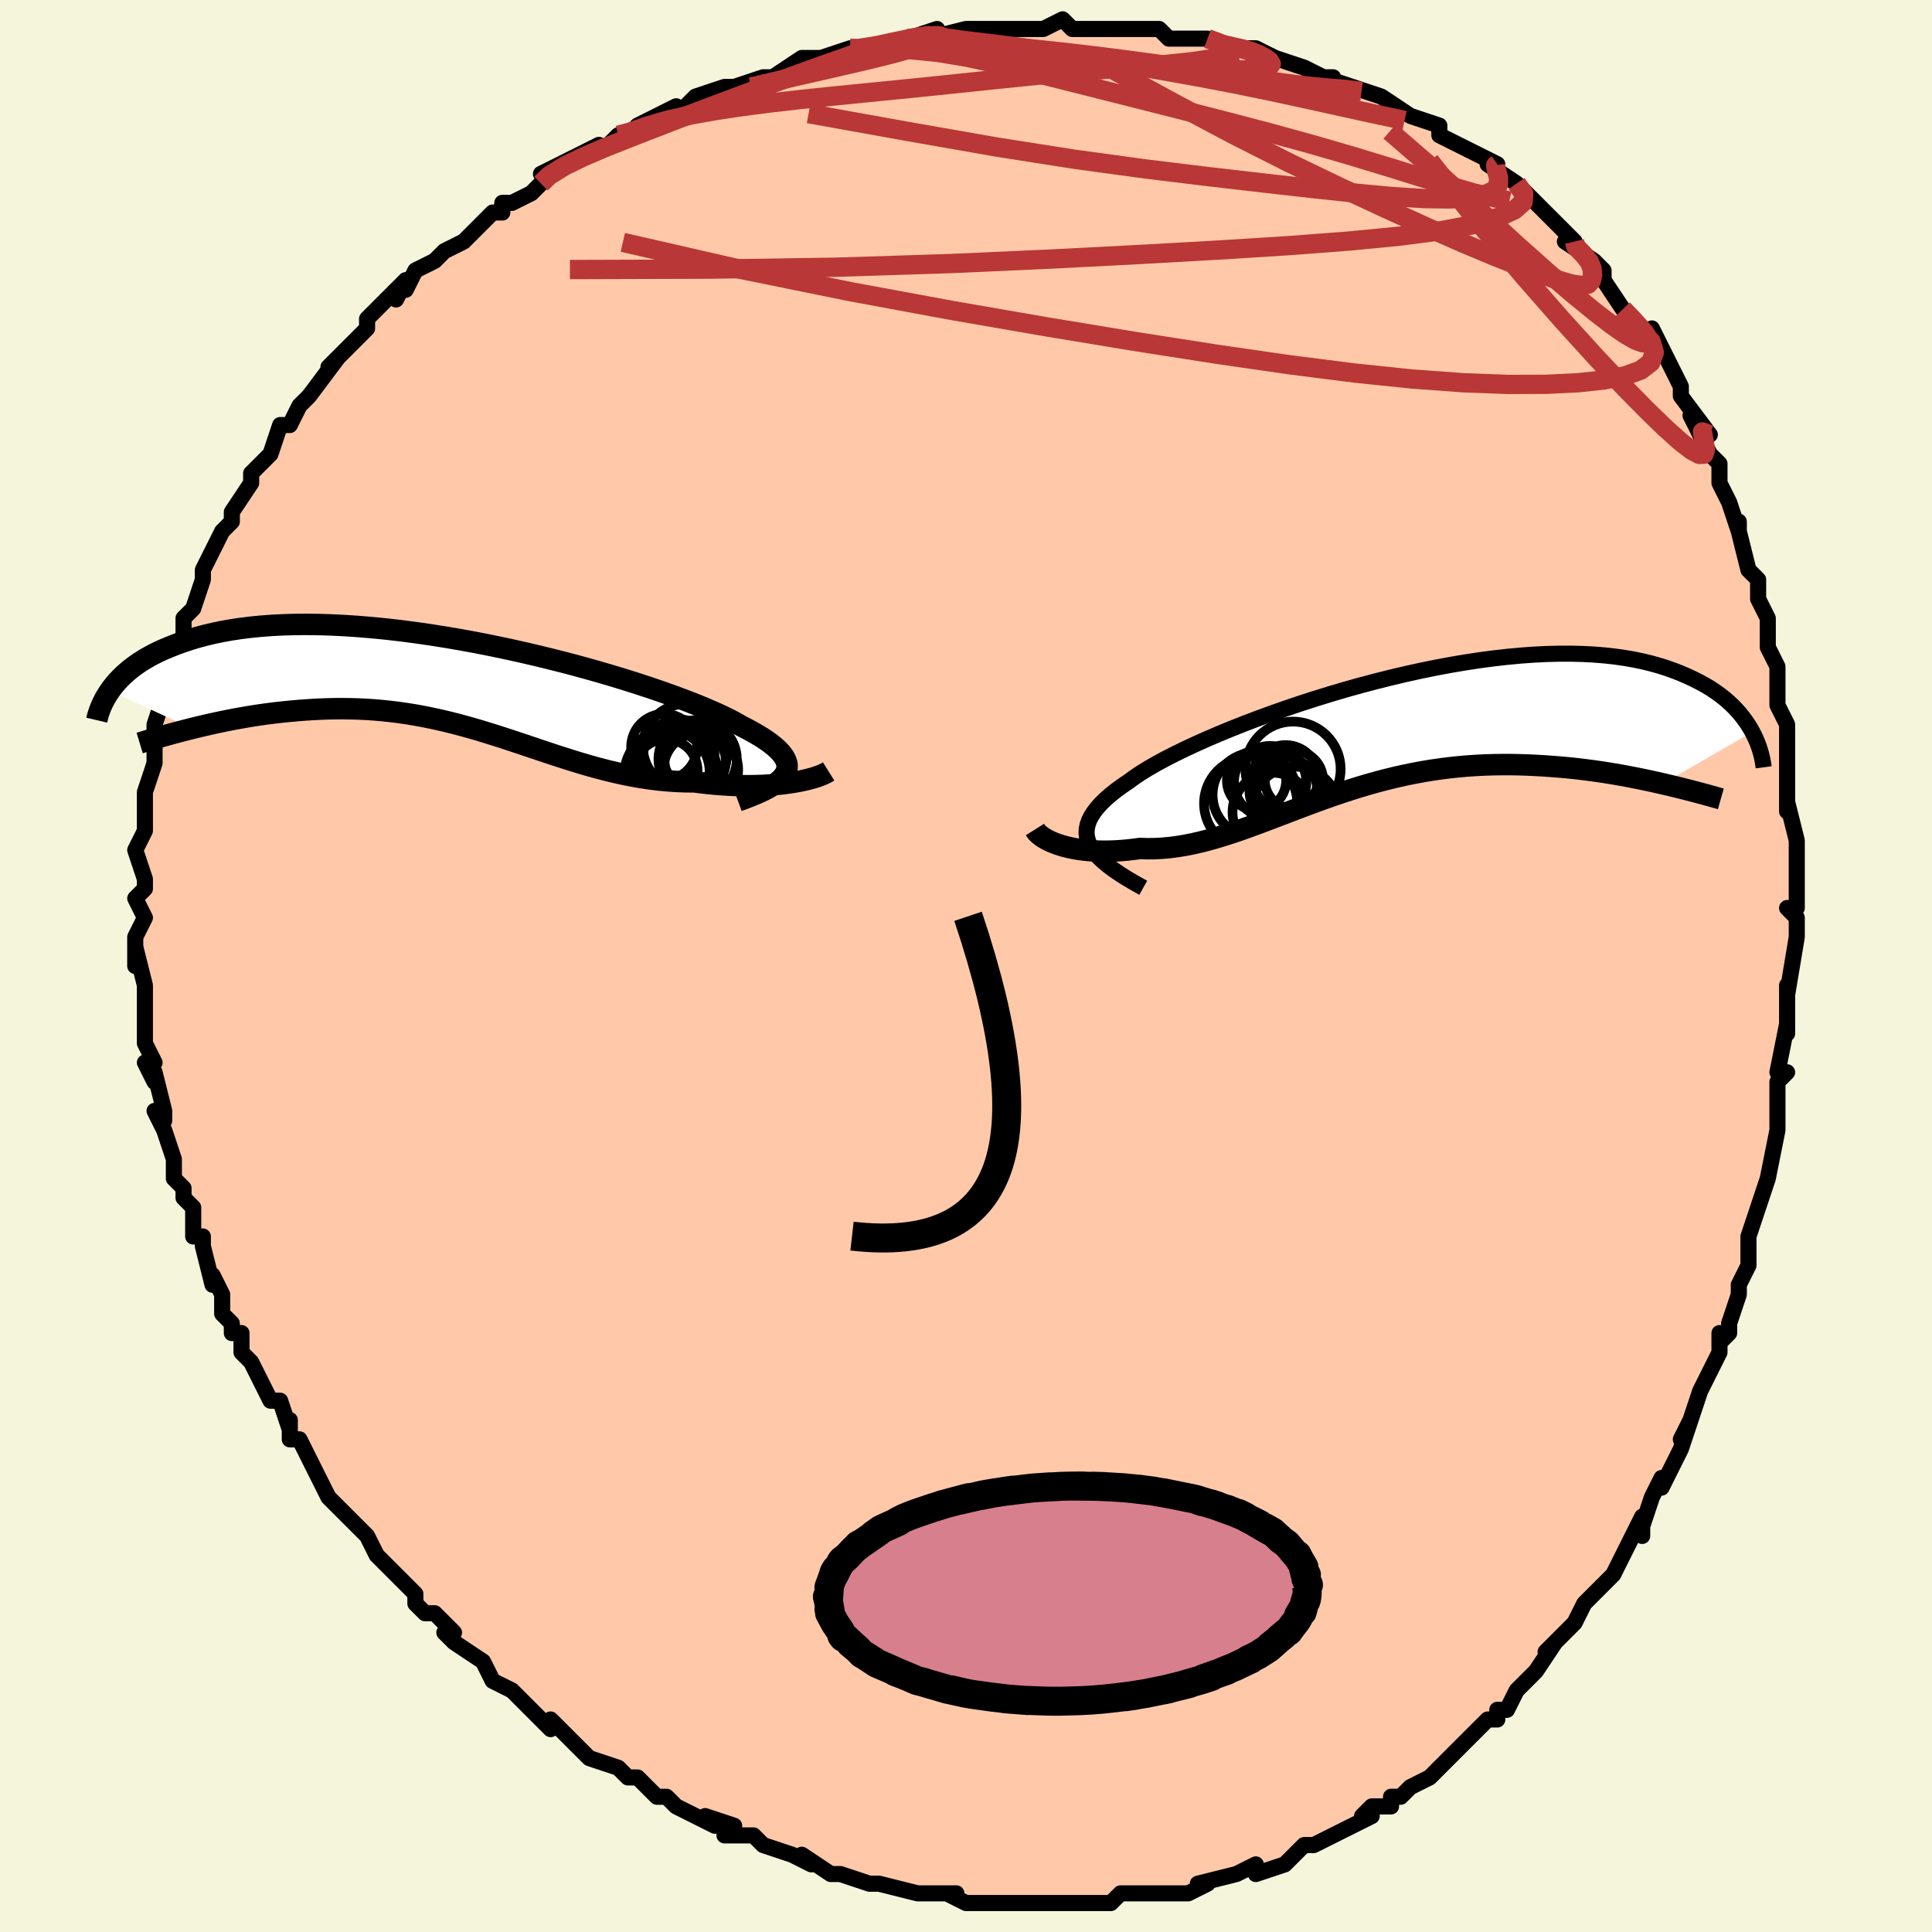 <svg viewBox="-100 -100 200 200" xmlns="http://www.w3.org/2000/svg" width="400" height="400" id="face-svg"><defs><clipPath id="leftEyeClipPath"><polyline points="34.062,9.417,34.196,9.124,34.265,8.826,34.269,8.522,34.209,8.214,34.085,7.9,33.898,7.581,33.649,7.256,33.339,6.925,32.969,6.59,32.54,6.249,32.053,5.902,31.51,5.551,30.912,5.196,30.26,4.836,29.556,4.473,28.967,4.133,28.291,3.776,27.53,3.405,26.687,3.019,25.765,2.621,24.767,2.212,23.696,1.795,22.558,1.371,21.355,0.941,20.093,0.509,18.777,0.077,17.41,-0.355,15.999,-0.783,14.548,-1.206,13.063,-1.621,11.548,-2.027,10.009,-2.421,8.45,-2.802,6.877,-3.169,5.296,-3.519,3.709,-3.851,2.123,-4.164,0.541,-4.456,-1.031,-4.725,-2.59,-4.972,-4.133,-5.195,-5.654,-5.394,-7.151,-5.567,-8.62,-5.714,-10.059,-5.835,-11.464,-5.93,-12.833,-5.999,-14.164,-6.041,-15.456,-6.057,-16.705,-6.048,-17.912,-6.013,-19.075,-5.954,-20.193,-5.871,-21.265,-5.765,-22.292,-5.638,-23.274,-5.49,-24.211,-5.323,-25.104,-5.138,-25.953,-4.936,-26.76,-4.72,-27.527,-4.491,-28.254,-4.251,-28.945,-4.001,-29.602,-3.744,-30.226,-3.482,-30.818,-3.213,-31.377,-2.934,-31.904,-2.647,-32.399,-2.353,-32.864,-2.052,-33.299,-1.746,-33.705,-1.435,-34.084,-1.12,-34.435,-0.803,-34.762,-0.483,-35.064,-0.161,-35.342,0.161,-35.598,0.482,-35.832,0.803,-27.35,4.721,-26.744,4.572,-26.125,4.425,-25.496,4.281,-24.855,4.139,-24.203,4.001,-23.541,3.867,-22.869,3.738,-22.187,3.613,-21.496,3.495,-20.796,3.382,-20.088,3.277,-19.372,3.179,-18.648,3.09,-17.917,3.009,-17.176,2.935,-16.424,2.868,-15.66,2.808,-14.886,2.757,-14.102,2.717,-13.31,2.687,-12.51,2.67,-11.702,2.666,-10.888,2.677,-10.068,2.702,-9.243,2.742,-8.414,2.798,-7.581,2.871,-6.744,2.96,-5.904,3.065,-5.061,3.187,-4.216,3.326,-3.37,3.481,-2.522,3.652,-1.672,3.838,-0.821,4.038,0.03,4.253,0.883,4.481,1.736,4.721,2.59,4.972,3.446,5.234,4.302,5.503,5.159,5.78,6.018,6.063,6.878,6.35,7.74,6.639,8.603,6.93,9.469,7.219,10.337,7.505,11.208,7.787,12.082,8.063,12.959,8.33,13.839,8.587,14.723,8.831,15.61,9.062,16.501,9.277,17.396,9.474,18.295,9.652,19.198,9.809,20.104,9.944,21.013,10.055,21.925,10.142,22.839,10.203,23.754,10.237,24.67,10.245,25.409,10.34,26.142,10.422,26.869,10.491,27.589,10.547,28.3,10.59,29.003,10.62,29.695,10.637,30.376,10.641,31.044,10.632,31.698,10.611,32.337,10.577,32.958,10.531,33.56,10.474,34.141,10.405,34.7,10.326"></polyline></clipPath><clipPath id="rightEyeClipPath"><polyline points="-30.929,11.908,-31.109,11.486,-31.221,11.063,-31.266,10.638,-31.244,10.212,-31.156,9.782,-31.004,9.35,-30.787,8.914,-30.507,8.475,-30.166,8.032,-29.764,7.586,-29.303,7.135,-28.784,6.681,-28.209,6.224,-27.579,5.763,-26.896,5.3,-26.323,4.877,-25.662,4.434,-24.916,3.973,-24.088,3.495,-23.181,3.002,-22.197,2.497,-21.141,1.98,-20.017,1.455,-18.829,0.923,-17.582,0.388,-16.28,-0.149,-14.928,-0.684,-13.532,-1.216,-12.096,-1.742,-10.625,-2.259,-9.124,-2.765,-7.6,-3.258,-6.056,-3.735,-4.497,-4.195,-2.93,-4.634,-1.357,-5.052,0.215,-5.447,1.783,-5.816,3.341,-6.159,4.887,-6.474,6.416,-6.76,7.924,-7.016,9.408,-7.242,10.865,-7.435,12.291,-7.597,13.684,-7.727,15.042,-7.824,16.361,-7.889,17.641,-7.922,18.88,-7.923,20.075,-7.894,21.227,-7.834,22.335,-7.745,23.397,-7.628,24.414,-7.484,25.385,-7.315,26.312,-7.122,27.194,-6.907,28.033,-6.671,28.83,-6.418,29.586,-6.148,30.303,-5.864,30.984,-5.568,31.629,-5.263,32.242,-4.952,32.823,-4.632,33.371,-4.3,33.886,-3.958,34.369,-3.607,34.821,-3.247,35.243,-2.881,35.636,-2.509,36.001,-2.132,36.338,-1.751,36.65,-1.367,36.937,-0.981,37.2,-0.595,37.44,-0.209,37.658,0.176,28.371,5.543,27.693,5.389,27.001,5.237,26.296,5.088,25.579,4.943,24.849,4.801,24.107,4.664,23.354,4.533,22.589,4.408,21.814,4.289,21.028,4.178,20.233,4.075,19.429,3.98,18.616,3.895,17.795,3.82,16.963,3.754,16.117,3.694,15.26,3.644,14.39,3.604,13.511,3.575,12.621,3.56,11.724,3.559,10.818,3.572,9.907,3.602,8.989,3.649,8.067,3.713,7.142,3.796,6.213,3.896,5.282,4.016,4.35,4.153,3.418,4.31,2.486,4.485,1.555,4.678,0.625,4.888,-0.302,5.116,-1.227,5.359,-2.148,5.618,-3.065,5.891,-3.979,6.177,-4.887,6.474,-5.791,6.782,-6.689,7.099,-7.582,7.422,-8.47,7.751,-9.351,8.083,-10.227,8.417,-11.097,8.75,-11.96,9.08,-12.818,9.406,-13.67,9.724,-14.515,10.034,-15.355,10.332,-16.189,10.616,-17.017,10.884,-17.84,11.134,-18.657,11.365,-19.468,11.573,-20.274,11.757,-21.074,11.915,-21.869,12.046,-22.657,12.148,-23.44,12.219,-24.216,12.26,-24.986,12.268,-25.749,12.244,-26.385,12.33,-27.011,12.401,-27.628,12.456,-28.233,12.495,-28.827,12.518,-29.409,12.526,-29.977,12.517,-30.532,12.494,-31.071,12.454,-31.595,12.4,-32.101,12.331,-32.589,12.247,-33.057,12.15,-33.505,12.04,-33.93,11.918"></polyline></clipPath><filter id="fuzzy"><feTurbulence id="turbulence" baseFrequency="0.05" numOctaves="3" type="noise" result="noise"></feTurbulence><feDisplacementMap in="SourceGraphic" in2="noise" scale="2"></feDisplacementMap></filter><linearGradient id="rainbowGradient" x1="0%" y1="0%" x2="100%" y2="0%"><stop offset="0%" style="stop-color: rgb(165, 42, 42);  stop-opacity: 1"></stop><stop offset="50%" style="stop-color: rgb(220, 20, 60);  stop-opacity: 1"></stop><stop offset="100%" style="stop-color: rgb(64, 224, 208);  stop-opacity: 1"></stop></linearGradient></defs><title>That&#39;s an ugly face</title><desc>CREATED BY XUAN TANG, MORE INFO AT TXSTC55.GITHUB.IO</desc><rect x="-100" y="-100" width="100%" height="100%" opacity="1" fill="rgb(245, 245, 220)"></rect><polyline id="faceContour" points="85,3,85,2,85,3,85,7,85,6,84,11,85,11,84,12,84,13,84,14,84,17,84,17,83,22,83,22,83,22,82,25,81,28,81,29,81,31,80,33,80,34,79,37,79,38,78,39,78,38,78,40,77,42,76,44,75,47,74,49,75,47,74,50,72,54,72,53,71,55,70,58,70,59,70,57,68,61,67,63,66,64,66,64,65,65,64,66,63,68,63,68,60,71,61,70,59,73,59,73,59,73,57,75,56,77,55,77,55,78,54,78,53,79,51,81,50,82,50,82,48,84,46,85,45,86,44,86,44,87,42,87,41,88,42,88,40,89,36,91,35,91,36,91,35,91,34,92,33,93,30,94,30,93,28,94,28,94,28,94,24,95,25,95,23,96,22,96,20,96,19,96,17,96,16,96,15,97,14,97,13,97,12,97,11,97,8,97,8,97,6,97,5,97,5,97,2,97,2,97,0,97,-2,96,-1,96,-5,96,-5,96,-5,96,-9,95,-10,95,-10,95,-13,94,-14,94,-13,94,-14,94,-17,92,-16,93,-18,92,-21,91,-22,90,-23,90,-25,90,-24,89,-27,88,-26,89,-28,88,-30,87,-31,86,-32,86,-33,85,-34,84,-35,84,-36,83,-39,82,-39,82,-41,80,-41,80,-43,78,-43,79,-44,78,-46,76,-46,76,-47,75,-49,74,-49,74,-50,72,-53,70,-54,69,-53,69,-55,67,-56,67,-57,66,-57,65,-58,64,-60,62,-61,61,-61,61,-62,59,-62,59,-65,56,-64,57,-66,55,-66,55,-68,51,-68,51,-69,49,-70,49,-70,47,-70,48,-71,45,-72,45,-74,41,-75,40,-75,38,-76,38,-76,37,-77,36,-77,34,-78,32,-78,33,-79,29,-79,28,-80,28,-80,25,-81,24,-81,23,-82,22,-82,21,-82,20,-83,17,-84,15,-83,16,-83,15,-84,11,-84,12,-85,10,-84,10,-85,8,-85,5,-85,4,-85,5,-85,2,-86,-2,-86,0,-86,-3,-86,-3,-85,-5,-86,-7,-85,-8,-85,-9,-86,-12,-86,-12,-85,-14,-85,-14,-85,-17,-85,-18,-85,-18,-84,-21,-84,-22,-84,-24,-84,-23,-84,-25,-83,-28,-83,-29,-82,-30,-82,-32,-81,-33,-81,-33,-81,-34,-81,-36,-80,-37,-79,-40,-79,-41,-79,-41,-78,-43,-77,-45,-76,-46,-76,-47,-76,-47,-74,-50,-74,-51,-73,-52,-72,-53,-71,-56,-70,-56,-69,-58,-69,-58,-68,-59,-68,-59,-65,-63,-66,-62,-65,-63,-63,-65,-62,-66,-62,-67,-61,-68,-58,-71,-59,-69,-59,-70,-58,-70,-57,-72,-55,-73,-54,-74,-52,-75,-51,-76,-49,-78,-48,-78,-48,-79,-47,-79,-45,-80,-44,-81,-43,-82,-44,-82,-38,-85,-40,-84,-37,-85,-36,-86,-35,-86,-34,-87,-32,-88,-30,-89,-30,-88,-28,-90,-26,-90,-28,-90,-25,-91,-24,-91,-21,-92,-20,-92,-20,-92,-17,-94,-17,-94,-15,-94,-12,-95,-12,-95,-11,-95,-10,-95,-6,-96,-6,-96,-3,-97,-3,-96,-4,-96,0,-97,1,-97,1,-97,5,-97,5,-97,8,-97,8,-97,10,-98,11,-97,11,-97,14,-97,18,-97,17,-97,19,-97,20,-97,21,-96,25,-96,25,-96,25,-96,27,-95,29,-95,28,-95,30,-95,32,-94,32,-94,35,-93,37,-92,38,-92,37,-92,40,-91,43,-90,43,-90,43,-90,46,-88,46,-88,49,-87,49,-86,49,-86,51,-85,51,-85,55,-83,55,-83,54,-83,57,-81,58,-80,60,-78,59,-79,61,-77,63,-75,63,-75,62,-75,65,-73,66,-72,66,-72,66,-71,68,-68,69,-67,71,-65,70,-65,71,-66,73,-62,73,-62,74,-60,74,-59,74,-59,77,-55,75,-57,77,-53,78,-52,78,-50,78,-50,79,-48,80,-45,80,-46,80,-45,81,-41,82,-40,82,-38,83,-36,83,-35,83,-36,83,-33,84,-31,84,-28,84,-28,84,-27,85,-25,85,-24,85,-23,85,-18,85,-16,85,-17,86,-13,86,-11,86,-10,86,-7,86,-6,85,-6,86,-5,86,-3,85,3,85,2" fill="#ffc9a9" stroke="black" stroke-width="1.667" stroke-linejoin="round" filter="url(#fuzzy)"></polyline><g transform="translate(43.746 -24.409)"><polyline id="rightCountour" points="-30.929,11.908,-31.109,11.486,-31.221,11.063,-31.266,10.638,-31.244,10.212,-31.156,9.782,-31.004,9.35,-30.787,8.914,-30.507,8.475,-30.166,8.032,-29.764,7.586,-29.303,7.135,-28.784,6.681,-28.209,6.224,-27.579,5.763,-26.896,5.3,-26.323,4.877,-25.662,4.434,-24.916,3.973,-24.088,3.495,-23.181,3.002,-22.197,2.497,-21.141,1.98,-20.017,1.455,-18.829,0.923,-17.582,0.388,-16.28,-0.149,-14.928,-0.684,-13.532,-1.216,-12.096,-1.742,-10.625,-2.259,-9.124,-2.765,-7.6,-3.258,-6.056,-3.735,-4.497,-4.195,-2.93,-4.634,-1.357,-5.052,0.215,-5.447,1.783,-5.816,3.341,-6.159,4.887,-6.474,6.416,-6.76,7.924,-7.016,9.408,-7.242,10.865,-7.435,12.291,-7.597,13.684,-7.727,15.042,-7.824,16.361,-7.889,17.641,-7.922,18.88,-7.923,20.075,-7.894,21.227,-7.834,22.335,-7.745,23.397,-7.628,24.414,-7.484,25.385,-7.315,26.312,-7.122,27.194,-6.907,28.033,-6.671,28.83,-6.418,29.586,-6.148,30.303,-5.864,30.984,-5.568,31.629,-5.263,32.242,-4.952,32.823,-4.632,33.371,-4.3,33.886,-3.958,34.369,-3.607,34.821,-3.247,35.243,-2.881,35.636,-2.509,36.001,-2.132,36.338,-1.751,36.65,-1.367,36.937,-0.981,37.2,-0.595,37.44,-0.209,37.658,0.176,28.371,5.543,27.693,5.389,27.001,5.237,26.296,5.088,25.579,4.943,24.849,4.801,24.107,4.664,23.354,4.533,22.589,4.408,21.814,4.289,21.028,4.178,20.233,4.075,19.429,3.98,18.616,3.895,17.795,3.82,16.963,3.754,16.117,3.694,15.26,3.644,14.39,3.604,13.511,3.575,12.621,3.56,11.724,3.559,10.818,3.572,9.907,3.602,8.989,3.649,8.067,3.713,7.142,3.796,6.213,3.896,5.282,4.016,4.35,4.153,3.418,4.31,2.486,4.485,1.555,4.678,0.625,4.888,-0.302,5.116,-1.227,5.359,-2.148,5.618,-3.065,5.891,-3.979,6.177,-4.887,6.474,-5.791,6.782,-6.689,7.099,-7.582,7.422,-8.47,7.751,-9.351,8.083,-10.227,8.417,-11.097,8.75,-11.96,9.08,-12.818,9.406,-13.67,9.724,-14.515,10.034,-15.355,10.332,-16.189,10.616,-17.017,10.884,-17.84,11.134,-18.657,11.365,-19.468,11.573,-20.274,11.757,-21.074,11.915,-21.869,12.046,-22.657,12.148,-23.44,12.219,-24.216,12.26,-24.986,12.268,-25.749,12.244,-26.385,12.33,-27.011,12.401,-27.628,12.456,-28.233,12.495,-28.827,12.518,-29.409,12.526,-29.977,12.517,-30.532,12.494,-31.071,12.454,-31.595,12.4,-32.101,12.331,-32.589,12.247,-33.057,12.15,-33.505,12.04,-33.93,11.918" fill="white" stroke="white" stroke-width="0" stroke-linejoin="round" filter="url(#fuzzy)"></polyline></g><g transform="translate(-52.79 -29.306)"><polyline id="leftCountour" points="34.062,9.417,34.196,9.124,34.265,8.826,34.269,8.522,34.209,8.214,34.085,7.9,33.898,7.581,33.649,7.256,33.339,6.925,32.969,6.59,32.54,6.249,32.053,5.902,31.51,5.551,30.912,5.196,30.26,4.836,29.556,4.473,28.967,4.133,28.291,3.776,27.53,3.405,26.687,3.019,25.765,2.621,24.767,2.212,23.696,1.795,22.558,1.371,21.355,0.941,20.093,0.509,18.777,0.077,17.41,-0.355,15.999,-0.783,14.548,-1.206,13.063,-1.621,11.548,-2.027,10.009,-2.421,8.45,-2.802,6.877,-3.169,5.296,-3.519,3.709,-3.851,2.123,-4.164,0.541,-4.456,-1.031,-4.725,-2.59,-4.972,-4.133,-5.195,-5.654,-5.394,-7.151,-5.567,-8.62,-5.714,-10.059,-5.835,-11.464,-5.93,-12.833,-5.999,-14.164,-6.041,-15.456,-6.057,-16.705,-6.048,-17.912,-6.013,-19.075,-5.954,-20.193,-5.871,-21.265,-5.765,-22.292,-5.638,-23.274,-5.49,-24.211,-5.323,-25.104,-5.138,-25.953,-4.936,-26.76,-4.72,-27.527,-4.491,-28.254,-4.251,-28.945,-4.001,-29.602,-3.744,-30.226,-3.482,-30.818,-3.213,-31.377,-2.934,-31.904,-2.647,-32.399,-2.353,-32.864,-2.052,-33.299,-1.746,-33.705,-1.435,-34.084,-1.12,-34.435,-0.803,-34.762,-0.483,-35.064,-0.161,-35.342,0.161,-35.598,0.482,-35.832,0.803,-27.35,4.721,-26.744,4.572,-26.125,4.425,-25.496,4.281,-24.855,4.139,-24.203,4.001,-23.541,3.867,-22.869,3.738,-22.187,3.613,-21.496,3.495,-20.796,3.382,-20.088,3.277,-19.372,3.179,-18.648,3.09,-17.917,3.009,-17.176,2.935,-16.424,2.868,-15.66,2.808,-14.886,2.757,-14.102,2.717,-13.31,2.687,-12.51,2.67,-11.702,2.666,-10.888,2.677,-10.068,2.702,-9.243,2.742,-8.414,2.798,-7.581,2.871,-6.744,2.96,-5.904,3.065,-5.061,3.187,-4.216,3.326,-3.37,3.481,-2.522,3.652,-1.672,3.838,-0.821,4.038,0.03,4.253,0.883,4.481,1.736,4.721,2.59,4.972,3.446,5.234,4.302,5.503,5.159,5.78,6.018,6.063,6.878,6.35,7.74,6.639,8.603,6.93,9.469,7.219,10.337,7.505,11.208,7.787,12.082,8.063,12.959,8.33,13.839,8.587,14.723,8.831,15.61,9.062,16.501,9.277,17.396,9.474,18.295,9.652,19.198,9.809,20.104,9.944,21.013,10.055,21.925,10.142,22.839,10.203,23.754,10.237,24.67,10.245,25.409,10.34,26.142,10.422,26.869,10.491,27.589,10.547,28.3,10.59,29.003,10.62,29.695,10.637,30.376,10.641,31.044,10.632,31.698,10.611,32.337,10.577,32.958,10.531,33.56,10.474,34.141,10.405,34.7,10.326" fill="white" stroke="white" stroke-width="0" stroke-linejoin="round" filter="url(#fuzzy)"></polyline></g><g transform="translate(43.746 -24.409)"><polyline id="rightUpper" points="-25.397,16.312,-26.251,15.836,-27.039,15.372,-27.762,14.919,-28.418,14.474,-29.007,14.037,-29.528,13.605,-29.981,13.177,-30.366,12.753,-30.682,12.33,-30.929,11.908,-31.109,11.486,-31.221,11.063,-31.266,10.638,-31.244,10.212,-31.156,9.782,-31.004,9.35,-30.787,8.914,-30.507,8.475,-30.166,8.032,-29.764,7.586,-29.303,7.135,-28.784,6.681,-28.209,6.224,-27.579,5.763,-26.896,5.3,-26.323,4.877,-25.662,4.434,-24.916,3.973,-24.088,3.495,-23.181,3.002,-22.197,2.497,-21.141,1.98,-20.017,1.455,-18.829,0.923,-17.582,0.388,-16.28,-0.149,-14.928,-0.684,-13.532,-1.216,-12.096,-1.742,-10.625,-2.259,-9.124,-2.765,-7.6,-3.258,-6.056,-3.735,-4.497,-4.195,-2.93,-4.634,-1.357,-5.052,0.215,-5.447,1.783,-5.816,3.341,-6.159,4.887,-6.474,6.416,-6.76,7.924,-7.016,9.408,-7.242,10.865,-7.435,12.291,-7.597,13.684,-7.727,15.042,-7.824,16.361,-7.889,17.641,-7.922,18.88,-7.923,20.075,-7.894,21.227,-7.834,22.335,-7.745,23.397,-7.628,24.414,-7.484,25.385,-7.315,26.312,-7.122,27.194,-6.907,28.033,-6.671,28.83,-6.418,29.586,-6.148,30.303,-5.864,30.984,-5.568,31.629,-5.263,32.242,-4.952,32.823,-4.632,33.371,-4.3,33.886,-3.958,34.369,-3.607,34.821,-3.247,35.243,-2.881,35.636,-2.509,36.001,-2.132,36.338,-1.751,36.65,-1.367,36.937,-0.981,37.2,-0.595,37.44,-0.209,37.658,0.176,37.854,0.56,38.031,0.941,38.189,1.319,38.328,1.693,38.45,2.063,38.555,2.429,38.645,2.789,38.719,3.144,38.779,3.494,38.825,3.838" fill="none" stroke="black" stroke-width="1.667" stroke-linejoin="round" filter="url(#fuzzy)"></polyline><polyline id="rightLower" points="-36.608,10.279,-36.497,10.455,-36.345,10.634,-36.155,10.812,-35.93,10.988,-35.671,11.16,-35.379,11.328,-35.058,11.489,-34.708,11.641,-34.332,11.785,-33.93,11.918,-33.505,12.04,-33.057,12.15,-32.589,12.247,-32.101,12.331,-31.595,12.4,-31.071,12.454,-30.532,12.494,-29.977,12.517,-29.409,12.526,-28.827,12.518,-28.233,12.495,-27.628,12.456,-27.011,12.401,-26.385,12.33,-25.749,12.244,-24.986,12.268,-24.216,12.26,-23.44,12.219,-22.657,12.148,-21.869,12.046,-21.074,11.915,-20.274,11.757,-19.468,11.573,-18.657,11.365,-17.84,11.134,-17.017,10.884,-16.189,10.616,-15.355,10.332,-14.515,10.034,-13.67,9.724,-12.818,9.406,-11.96,9.08,-11.097,8.75,-10.227,8.417,-9.351,8.083,-8.47,7.751,-7.582,7.422,-6.689,7.099,-5.791,6.782,-4.887,6.474,-3.979,6.177,-3.065,5.891,-2.148,5.618,-1.227,5.359,-0.302,5.116,0.625,4.888,1.555,4.678,2.486,4.485,3.418,4.31,4.35,4.153,5.282,4.016,6.213,3.896,7.142,3.796,8.067,3.713,8.989,3.649,9.907,3.602,10.818,3.572,11.724,3.559,12.621,3.56,13.511,3.575,14.39,3.604,15.26,3.644,16.117,3.694,16.963,3.754,17.795,3.82,18.616,3.895,19.429,3.98,20.233,4.075,21.028,4.178,21.814,4.289,22.589,4.408,23.354,4.533,24.107,4.664,24.849,4.801,25.579,4.943,26.296,5.088,27.001,5.237,27.693,5.389,28.371,5.543,29.036,5.699,29.687,5.856,30.324,6.013,30.947,6.171,31.556,6.329,32.151,6.486,32.733,6.643,33.3,6.799,33.854,6.953,34.394,7.107" fill="none" stroke="black" stroke-width="2.222" stroke-linejoin="round" filter="url(#fuzzy)"></polyline><!--[--><circle r="3.016" cx="-9.803" cy="5.146" stroke="black" fill="none" stroke-width="1" filter="url(#fuzzy)" clip-path="url(#rightEyeClipPath)"></circle><circle r="3.404" cx="-10.665" cy="4.941" stroke="black" fill="none" stroke-width="1" filter="url(#fuzzy)" clip-path="url(#rightEyeClipPath)"></circle><circle r="4.522" cx="-9.682" cy="8.294" stroke="black" fill="none" stroke-width="1" filter="url(#fuzzy)" clip-path="url(#rightEyeClipPath)"></circle><circle r="4.924" cx="-9.89" cy="4.034" stroke="black" fill="none" stroke-width="1" filter="url(#fuzzy)" clip-path="url(#rightEyeClipPath)"></circle><circle r="4.826" cx="-14.277" cy="7.591" stroke="black" fill="none" stroke-width="1" filter="url(#fuzzy)" clip-path="url(#rightEyeClipPath)"></circle><circle r="3.742" cx="-12.26" cy="5.367" stroke="black" fill="none" stroke-width="1" filter="url(#fuzzy)" clip-path="url(#rightEyeClipPath)"></circle><circle r="4.388" cx="-13.833" cy="6.7" stroke="black" fill="none" stroke-width="1" filter="url(#fuzzy)" clip-path="url(#rightEyeClipPath)"></circle><circle r="3.513" cx="-10.895" cy="6.258" stroke="black" fill="none" stroke-width="1" filter="url(#fuzzy)" clip-path="url(#rightEyeClipPath)"></circle><circle r="3.067" cx="-13.67" cy="5.21" stroke="black" fill="none" stroke-width="1" filter="url(#fuzzy)" clip-path="url(#rightEyeClipPath)"></circle><circle r="4.098" cx="-12.06" cy="8.49" stroke="black" fill="none" stroke-width="1" filter="url(#fuzzy)" clip-path="url(#rightEyeClipPath)"></circle><!--]--></g><g transform="translate(-52.79 -29.306)"><polyline id="leftUpper" points="29.183,12.215,29.952,11.935,30.661,11.657,31.309,11.381,31.895,11.106,32.417,10.83,32.876,10.553,33.27,10.274,33.599,9.992,33.863,9.706,34.062,9.417,34.196,9.124,34.265,8.826,34.269,8.522,34.209,8.214,34.085,7.9,33.898,7.581,33.649,7.256,33.339,6.925,32.969,6.59,32.54,6.249,32.053,5.902,31.51,5.551,30.912,5.196,30.26,4.836,29.556,4.473,28.967,4.133,28.291,3.776,27.53,3.405,26.687,3.019,25.765,2.621,24.767,2.212,23.696,1.795,22.558,1.371,21.355,0.941,20.093,0.509,18.777,0.077,17.41,-0.355,15.999,-0.783,14.548,-1.206,13.063,-1.621,11.548,-2.027,10.009,-2.421,8.45,-2.802,6.877,-3.169,5.296,-3.519,3.709,-3.851,2.123,-4.164,0.541,-4.456,-1.031,-4.725,-2.59,-4.972,-4.133,-5.195,-5.654,-5.394,-7.151,-5.567,-8.62,-5.714,-10.059,-5.835,-11.464,-5.93,-12.833,-5.999,-14.164,-6.041,-15.456,-6.057,-16.705,-6.048,-17.912,-6.013,-19.075,-5.954,-20.193,-5.871,-21.265,-5.765,-22.292,-5.638,-23.274,-5.49,-24.211,-5.323,-25.104,-5.138,-25.953,-4.936,-26.76,-4.72,-27.527,-4.491,-28.254,-4.251,-28.945,-4.001,-29.602,-3.744,-30.226,-3.482,-30.818,-3.213,-31.377,-2.934,-31.904,-2.647,-32.399,-2.353,-32.864,-2.052,-33.299,-1.746,-33.705,-1.435,-34.084,-1.12,-34.435,-0.803,-34.762,-0.483,-35.064,-0.161,-35.342,0.161,-35.598,0.482,-35.832,0.803,-36.046,1.123,-36.24,1.44,-36.416,1.755,-36.574,2.067,-36.715,2.376,-36.84,2.68,-36.949,2.981,-37.045,3.277,-37.126,3.569,-37.194,3.856" fill="none" stroke="black" stroke-width="2.222" stroke-linejoin="round" filter="url(#fuzzy)"></polyline><polyline id="leftLower" points="38.568,9.16,38.36,9.29,38.104,9.421,37.805,9.55,37.464,9.678,37.085,9.802,36.67,9.921,36.222,10.034,35.743,10.14,35.235,10.237,34.7,10.326,34.141,10.405,33.56,10.474,32.958,10.531,32.337,10.577,31.698,10.611,31.044,10.632,30.376,10.641,29.695,10.637,29.003,10.62,28.3,10.59,27.589,10.547,26.869,10.491,26.142,10.422,25.409,10.34,24.67,10.245,23.754,10.237,22.839,10.203,21.925,10.142,21.013,10.055,20.104,9.944,19.198,9.809,18.295,9.652,17.396,9.474,16.501,9.277,15.61,9.062,14.723,8.831,13.839,8.587,12.959,8.33,12.082,8.063,11.208,7.787,10.337,7.505,9.469,7.219,8.603,6.93,7.74,6.639,6.878,6.35,6.018,6.063,5.159,5.78,4.302,5.503,3.446,5.234,2.59,4.972,1.736,4.721,0.883,4.481,0.03,4.253,-0.821,4.038,-1.672,3.838,-2.522,3.652,-3.37,3.481,-4.216,3.326,-5.061,3.187,-5.904,3.065,-6.744,2.96,-7.581,2.871,-8.414,2.798,-9.243,2.742,-10.068,2.702,-10.888,2.677,-11.702,2.666,-12.51,2.67,-13.31,2.687,-14.102,2.717,-14.886,2.757,-15.66,2.808,-16.424,2.868,-17.176,2.935,-17.917,3.009,-18.648,3.09,-19.372,3.179,-20.088,3.277,-20.796,3.382,-21.496,3.495,-22.187,3.613,-22.869,3.738,-23.541,3.867,-24.203,4.001,-24.855,4.139,-25.496,4.281,-26.125,4.425,-26.744,4.572,-27.35,4.721,-27.945,4.871,-28.528,5.021,-29.099,5.173,-29.657,5.324,-30.203,5.476,-30.737,5.627,-31.259,5.777,-31.768,5.926,-32.265,6.074,-32.751,6.221" fill="none" stroke="black" stroke-width="2.222" stroke-linejoin="round" filter="url(#fuzzy)"></polyline><!--[--><circle r="4.434" cx="23.779" cy="6.604" stroke="black" fill="none" stroke-width="1" filter="url(#fuzzy)" clip-path="url(#leftEyeClipPath)"></circle><circle r="3.263" cx="21.739" cy="9.09" stroke="black" fill="none" stroke-width="1" filter="url(#fuzzy)" clip-path="url(#leftEyeClipPath)"></circle><circle r="4.057" cx="25.008" cy="7.896" stroke="black" fill="none" stroke-width="1" filter="url(#fuzzy)" clip-path="url(#leftEyeClipPath)"></circle><circle r="3.416" cx="21.542" cy="6.623" stroke="black" fill="none" stroke-width="1" filter="url(#fuzzy)" clip-path="url(#leftEyeClipPath)"></circle><circle r="3.87" cx="25.338" cy="8.993" stroke="black" fill="none" stroke-width="1" filter="url(#fuzzy)" clip-path="url(#leftEyeClipPath)"></circle><circle r="4.849" cx="22.266" cy="9.528" stroke="black" fill="none" stroke-width="1" filter="url(#fuzzy)" clip-path="url(#leftEyeClipPath)"></circle><circle r="3.688" cx="23.068" cy="7.463" stroke="black" fill="none" stroke-width="1" filter="url(#fuzzy)" clip-path="url(#leftEyeClipPath)"></circle><circle r="3.171" cx="24.758" cy="8.114" stroke="black" fill="none" stroke-width="1" filter="url(#fuzzy)" clip-path="url(#leftEyeClipPath)"></circle><circle r="4.324" cx="21.931" cy="9.218" stroke="black" fill="none" stroke-width="1" filter="url(#fuzzy)" clip-path="url(#leftEyeClipPath)"></circle><circle r="3.279" cx="24.731" cy="7.639" stroke="black" fill="none" stroke-width="1" filter="url(#fuzzy)" clip-path="url(#leftEyeClipPath)"></circle><!--]--></g><g id="hairs"><!--[--><polyline points="-36,-86,-34.79,-86.319,-33.022,-86.944,-30.856,-87.569,-28.458,-88.101,-25.905,-88.555,-23.213,-88.959,-20.357,-89.331,-17.299,-89.682,-14.025,-90.025,-10.558,-90.371,-6.959,-90.728,-3.298,-91.101,0.37,-91.483,4.008,-91.863,7.589,-92.223,11.088,-92.548,14.477,-92.831,17.714,-93.082,20.741,-93.332,23.496,-93.628,25.965,-93.997,28.203,-94.418" fill="none" stroke="rgb(185, 55, 55)" stroke-width="2" stroke-linejoin="round" filter="url(#fuzzy)"></polyline><polyline points="63,-75,63.128,-74.473,63.941,-73.64,64.529,-72.894,64.808,-72.208,64.868,-71.544,64.742,-70.963,64.384,-70.573,63.725,-70.447,62.713,-70.599,61.315,-70.999,59.504,-71.619,57.258,-72.456,54.556,-73.53,51.382,-74.865,47.711,-76.48,43.506,-78.388,38.738,-80.606,33.423,-83.163,27.625,-86.094,21.391,-89.406,14.73,-93.042" fill="none" stroke="rgb(185, 55, 55)" stroke-width="2" stroke-linejoin="round" filter="url(#fuzzy)"></polyline><polyline points="57,-81,57.739,-79.949,57.662,-79.062,56.779,-78.277,55.122,-77.503,52.62,-76.771,49.216,-76.122,44.902,-75.555,39.671,-75.048,33.494,-74.578,26.325,-74.126,18.12,-73.665,8.828,-73.184,-1.637,-72.715,-13.382,-72.34,-26.496,-72.14,-41.002,-72.096" fill="none" stroke="rgb(185, 55, 55)" stroke-width="2" stroke-linejoin="round" filter="url(#fuzzy)"></polyline><polyline points="-11,-95,-9.351,-95.257,-7.461,-95.664,-5.919,-95.984,-4.786,-96.168,-3.972,-96.256,-3.364,-96.299,-2.917,-96.311,-2.668,-96.269,-2.699,-96.138,-3.101,-95.895,-3.957,-95.533,-5.349,-95.061,-7.361,-94.49,-10.079,-93.813,-13.556,-93.007,-17.734,-92.054,-22.255,-90.99" fill="none" stroke="rgb(185, 55, 55)" stroke-width="2" stroke-linejoin="round" filter="url(#fuzzy)"></polyline><polyline points="70,-65,70.911,-64.668,71.254,-63.513,70.876,-62.475,69.851,-61.683,68.256,-61.099,66.115,-60.675,63.409,-60.381,60.104,-60.218,56.161,-60.203,51.546,-60.373,46.231,-60.761,40.19,-61.387,33.402,-62.253,25.852,-63.346,17.539,-64.647,8.471,-66.143,-1.348,-67.844,-11.954,-69.803,-23.382,-72.129,-35.527,-74.909" fill="none" stroke="rgb(185, 55, 55)" stroke-width="2" stroke-linejoin="round" filter="url(#fuzzy)"></polyline><polyline points="-44,-81,-43.112,-81.847,-41.564,-82.804,-39.571,-83.778,-37.447,-84.686,-35.279,-85.551,-33.066,-86.415,-30.801,-87.292,-28.502,-88.175,-26.211,-89.043,-23.983,-89.877,-21.871,-90.664,-19.906,-91.396,-18.09,-92.071,-16.402,-92.69,-14.817,-93.257,-13.349,-93.771,-12.085,-94.218,-11.179,-94.566,-10.787,-94.786,-10.944,-94.887,-11.466,-94.931" fill="none" stroke="rgb(185, 55, 55)" stroke-width="2" stroke-linejoin="round" filter="url(#fuzzy)"></polyline><polyline points="25,-96,26.685,-95.378,27.813,-95.114,28.682,-94.921,29.497,-94.68,30.275,-94.371,30.948,-94.023,31.419,-93.679,31.599,-93.376,31.427,-93.132,30.867,-92.949,29.895,-92.826,28.475,-92.758,26.571,-92.745,24.162,-92.785,21.253,-92.883,17.86,-93.063,13.968,-93.358,9.487,-93.782,4.244,-94.283,-2.006,-94.75" fill="none" stroke="rgb(185, 55, 55)" stroke-width="2" stroke-linejoin="round" filter="url(#fuzzy)"></polyline><polyline points="-10,-95,-7.149,-95.631,-5.037,-95.87,-3.071,-95.853,-1.03,-95.692,1.243,-95.476,3.804,-95.234,6.622,-94.963,9.624,-94.648,12.728,-94.291,15.855,-93.9,18.938,-93.489,21.934,-93.066,24.837,-92.631,27.66,-92.191,30.405,-91.764,33.023,-91.383,35.412,-91.086,37.47,-90.887,39.225,-90.748,40.947,-90.527" fill="none" stroke="rgb(185, 55, 55)" stroke-width="2" stroke-linejoin="round" filter="url(#fuzzy)"></polyline><polyline points="-12,-95,-10.645,-94.975,-8.437,-94.958,-5.746,-94.856,-2.866,-94.568,0.118,-94.069,3.249,-93.39,6.612,-92.577,10.254,-91.666,14.164,-90.68,18.286,-89.639,22.554,-88.557,26.903,-87.444,31.273,-86.296,35.615,-85.106,39.901,-83.865,44.144,-82.571,48.376,-81.253,52.526,-80.031,56.247,-79.186" fill="none" stroke="rgb(185, 55, 55)" stroke-width="2" stroke-linejoin="round" filter="url(#fuzzy)"></polyline><polyline points="77,-55,76.234,-55.287,76.407,-54.328,76.547,-53.448,76.392,-52.98,75.918,-52.957,75.118,-53.382,73.961,-54.276,72.418,-55.66,70.476,-57.54,68.108,-59.951,65.247,-62.985,61.801,-66.776,57.709,-71.441,53.029,-77.007,48.007,-83.321" fill="none" stroke="rgb(185, 55, 55)" stroke-width="2" stroke-linejoin="round" filter="url(#fuzzy)"></polyline><polyline points="55,-83,54.833,-82.885,54.91,-82.373,55.126,-81.63,55.118,-80.895,54.669,-80.29,53.7,-79.839,52.184,-79.541,50.108,-79.405,47.459,-79.441,44.226,-79.645,40.391,-80,35.924,-80.477,30.796,-81.056,24.993,-81.728,18.502,-82.521,11.269,-83.508,3.161,-84.781,-5.99,-86.384,-16.299,-88.237" fill="none" stroke="rgb(185, 55, 55)" stroke-width="2" stroke-linejoin="round" filter="url(#fuzzy)"></polyline><polyline points="68,-68,69.026,-66.937,69.749,-66.139,70.194,-65.627,70.489,-65.197,70.613,-64.806,70.485,-64.542,70.052,-64.511,69.307,-64.781,68.254,-65.384,66.877,-66.343,65.127,-67.689,62.948,-69.467,60.299,-71.729,57.164,-74.521,53.516,-77.867,49.215,-81.789,43.87,-86.405" fill="none" stroke="rgb(185, 55, 55)" stroke-width="2" stroke-linejoin="round" filter="url(#fuzzy)"></polyline><polyline points="-6,-96,-3.917,-96.315,-2.304,-96.102,-0.259,-95.818,2.379,-95.505,5.487,-95.11,8.926,-94.608,12.587,-94.019,16.371,-93.379,20.197,-92.717,24.008,-92.035,27.764,-91.32,31.433,-90.57,34.999,-89.8,38.485,-89.032,41.941,-88.271,45.404,-87.532" fill="none" stroke="rgb(185, 55, 55)" stroke-width="2" stroke-linejoin="round" filter="url(#fuzzy)"></polyline><!--]--></g><g id="lineNose"><path d="M -11.799 27.963, Q12.223 30.703,0.212 -5.145" fill="none" stroke="black" stroke-width="3" stroke-linejoin="round" filter="url(#fuzzy)"></path></g><g id="mouth"><polyline points="35.291,64.329,35.324,64.996,35.252,65.535,35.176,65.763,35.253,65.262,35.114,65.719,34.805,66.858,34.438,67.207,34.712,66.742,34.371,67.521,34.184,67.811,33.759,68.358,33.39,68.873,33.489,68.717,32.41,69.627,32.878,69.28,32.79,69.349,31.456,70.432,32.192,69.844,31.33,70.613,30.205,71.332,29.632,71.625,29.211,71.815,29.257,71.81,29.48,71.754,29.174,71.89,27.838,72.534,26.517,73.07,27.161,72.8,27.022,72.907,24.529,73.792,25.436,73.54,24.521,73.847,22.672,74.373,22.925,74.301,23.147,74.276,20.448,74.946,21.049,74.816,19.026,75.223,18.634,75.306,18.718,75.292,16.517,75.644,17.575,75.49,16.445,75.633,15.463,75.756,14.424,75.867,13.27,75.968,14.378,75.877,12.994,75.99,11.806,76.054,9.736,76.111,9.05,76.107,9.285,76.111,8.662,76.106,8.282,76.097,5.818,76.003,5.941,76.012,6.389,76.041,4.675,75.91,3.999,75.855,4.426,75.891,2.518,75.663,2.737,75.696,0.543,75.388,-0.259,75.227,-1.509,74.929,-0.005,75.294,-1.8,74.898,-1.911,74.881,-3.244,74.491,-4.239,74.205,-4.316,74.161,-5.056,73.985,-6.029,73.567,-6.234,73.486,-6.772,73.255,-7.327,73.054,-6.819,73.253,-7.831,72.791,-9.229,72.184,-9.546,71.954,-9.333,72.12,-10.352,71.443,-10.764,71.206,-11.329,70.619,-11.964,70.12,-11.324,70.651,-11.63,70.357,-12.622,69.437,-12.709,69.5,-12.67,69.43,-12.855,69.311,-12.99,68.877,-13.295,68.421,-13.54,68.066,-14.124,66.985,-14.1,66.862,-14.188,66.574,-14.044,66.855,-14.269,65.59,-14.35,65.289,-14.234,65.669,-14.175,64.784,-14.142,64.379,-14.147,64.177,-14.195,64.333,-13.841,63.362,-13.651,62.776,-13.465,62.454,-13.632,63.023,-13.349,62.439,-12.911,61.658,-12.463,61.303,-12.807,61.527,-12.293,61.13,-11.587,60.374,-10.786,59.744,-11.458,60.274,-11.158,59.945,-10.651,59.67,-8.97,58.502,-9.612,58.906,-8.825,58.346,-8.564,58.218,-6.98,57.502,-7.091,57.504,-6.424,57.161,-5.654,56.847,-5.473,56.779,-4.547,56.453,-5.263,56.699,-3.521,56.104,-2.543,55.807,-2.53,55.78,-2.442,55.758,-0.143,55.142,0.312,55.029,-0.596,55.29,1.812,54.734,3.034,54.524,1.395,54.845,2.773,54.571,4.84,54.257,3.827,54.405,4.25,54.355,6.74,54.054,6.961,54.034,8.683,53.916,7.729,53.981,9.855,53.864,10.806,53.84,12.152,53.83,10.987,53.837,13.768,53.868,13.121,53.848,14.85,53.925,13.976,53.869,16.362,54.015,17.6,54.136,17.466,54.133,19.169,54.329,17.845,54.152,19.379,54.357,21.294,54.702,20.436,54.527,22.526,54.952,23.494,55.145,24.041,55.284,24.455,55.459,23.868,55.25,26.015,55.89,25.373,55.68,25.482,55.71,26.219,55.98,27.923,56.599,27.042,56.243,28.918,57.022,28.207,56.671,29.318,57.268,30.411,57.819,30.044,57.668,31.469,58.491,30.921,58.123,31.734,58.576,32.208,59.022,32.468,59.243,32.378,59.185,32.589,59.389,33.207,59.83,33.898,60.651,34.445,61.306,34.29,60.968,34.36,61.15,34.986,62.228,34.944,62.377,35.103,63.007,35.242,63.02,35.184,63.401,35.455,64.067,35.239,63.76" fill="rgb(215,127,140)" stroke="black" stroke-width="3" stroke-linejoin="round" filter="url(#fuzzy)"></polyline></g></svg>